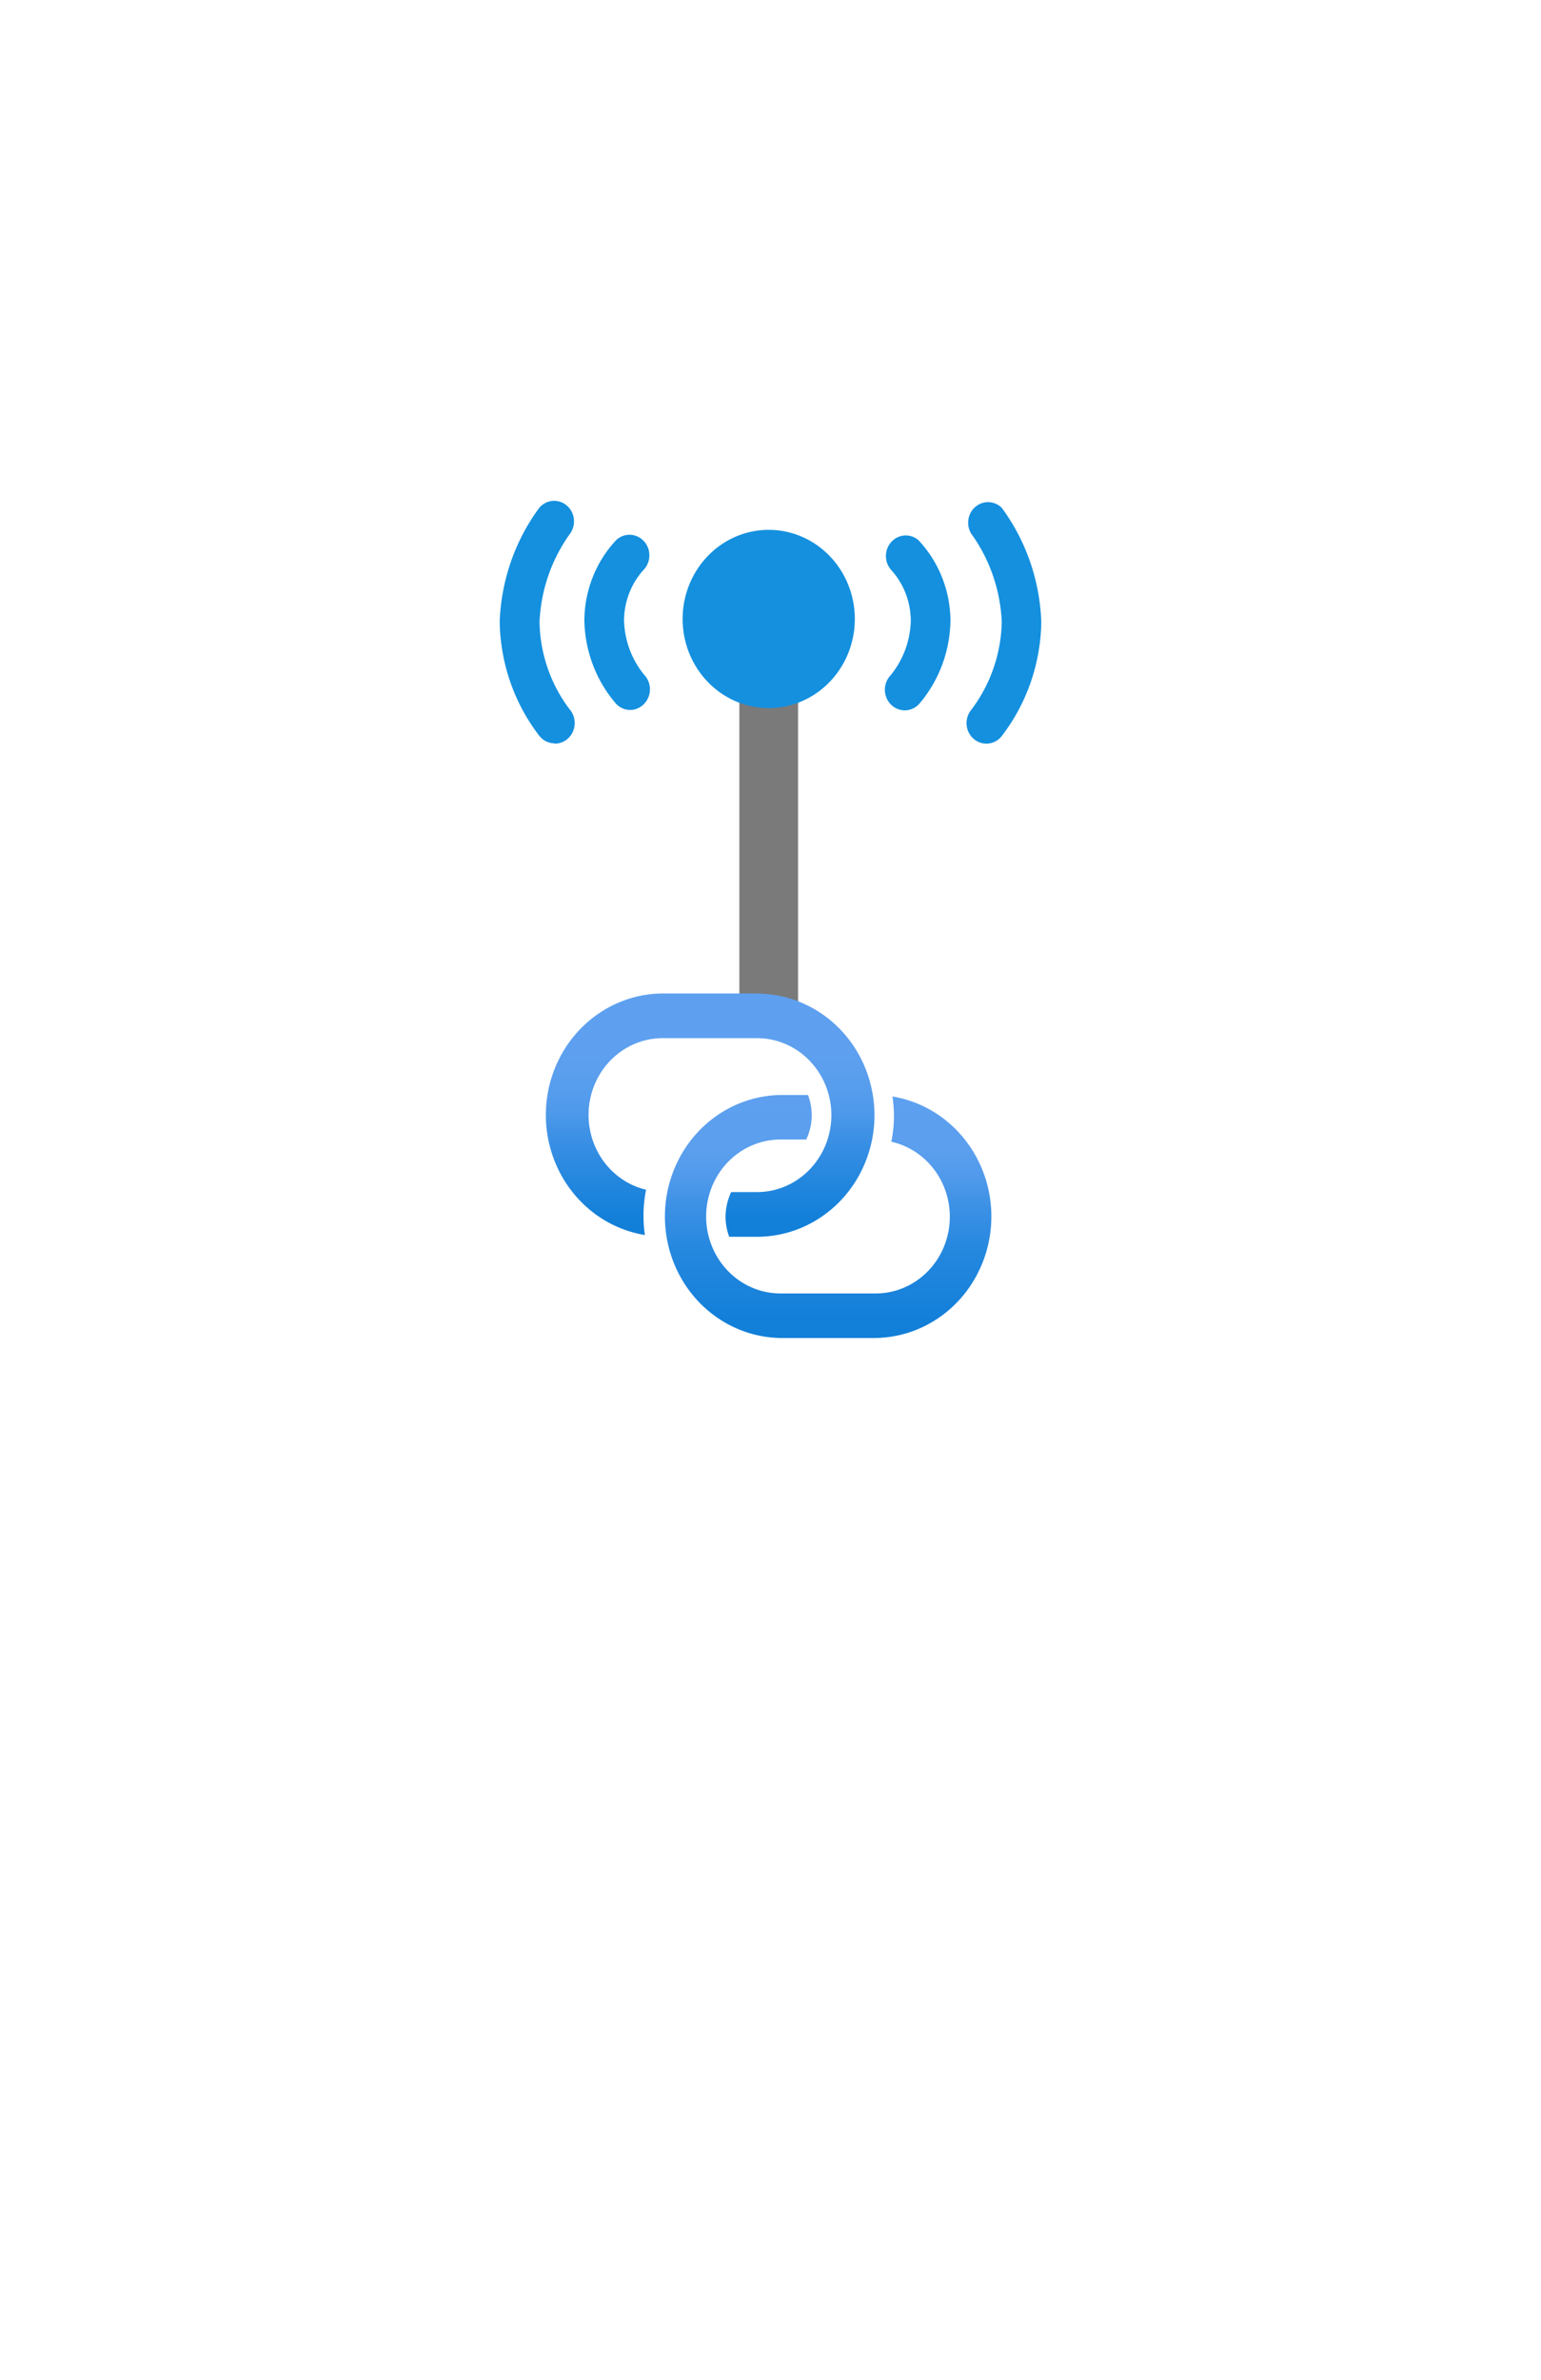 <?xml version="1.0" encoding="UTF-8" standalone="no"?>
<!DOCTYPE svg PUBLIC "-//W3C//DTD SVG 1.1//EN" "http://www.w3.org/Graphics/SVG/1.1/DTD/svg11.dtd">
<!-- Generated by Microsoft Visio, SVG Export Azure Monitor Private Link Scope.svg Page-1 -->
<svg xmlns="http://www.w3.org/2000/svg" xmlns:xlink="http://www.w3.org/1999/xlink" xmlns:ev="http://www.w3.org/2001/xml-events"
		width="1.456in" height="2.248in" viewBox="0 0 104.85 161.869" xml:space="preserve" color-interpolation-filters="sRGB"
		class="st5">
	<style type="text/css">
	<![CDATA[
		.st1 {fill:#7a7a7a;stroke:none;stroke-linecap:butt;stroke-width:34}
		.st2 {fill:#1490df;stroke:none;stroke-linecap:butt;stroke-width:34}
		.st3 {fill:url(#grad0-10);stroke:none;stroke-linecap:butt;stroke-width:34}
		.st4 {fill:url(#grad0-14);stroke:none;stroke-linecap:butt;stroke-width:34}
		.st5 {fill:none;fill-rule:evenodd;font-size:12px;overflow:visible;stroke-linecap:square;stroke-miterlimit:3}
	]]>
	</style>

	<defs id="Patterns_And_Gradients">
		<linearGradient id="grad0-10" x1="0" y1="0" x2="1" y2="0" gradientTransform="rotate(90 0.5 0.5)">
			<stop offset="0.23" stop-color="#5ea0ef" stop-opacity="1"/>
			<stop offset="0.32" stop-color="#5b9fee" stop-opacity="1"/>
			<stop offset="0.48" stop-color="#509aeb" stop-opacity="1"/>
			<stop offset="0.57" stop-color="#3f92e6" stop-opacity="1"/>
			<stop offset="0.75" stop-color="#2688df" stop-opacity="1"/>
			<stop offset="0.93" stop-color="#127fd9" stop-opacity="1"/>
		</linearGradient>
		<linearGradient id="grad0-14" x1="0" y1="0" x2="1" y2="0" gradientTransform="rotate(90 0.5 0.5)">
			<stop offset="0.02" stop-color="#5ea0ef" stop-opacity="1"/>
			<stop offset="0.14" stop-color="#5b9fee" stop-opacity="1"/>
			<stop offset="0.23" stop-color="#5b9fee" stop-opacity="1"/>
			<stop offset="0.34" stop-color="#509aeb" stop-opacity="1"/>
			<stop offset="0.44" stop-color="#3f92e6" stop-opacity="1"/>
			<stop offset="0.63" stop-color="#2688df" stop-opacity="1"/>
			<stop offset="0.93" stop-color="#127fd9" stop-opacity="1"/>
		</linearGradient>
	</defs>
	<g>
		<title>Page-1</title>
		<g id="group4336-1" transform="translate(34,-70.866)">
			<title>Azure Monitor Private Link Scope</title>
			<g id="group4337-2">
				<title>Sheet.4337</title>
				<g id="shape4338-3" transform="translate(16.306,-22.042)">
					<title>Sheet.4338</title>
					<rect x="0" y="135.83" width="3.994" height="26.039" class="st1"/>
				</g>
				<g id="shape4339-5" transform="translate(14.162,-44.621)">
					<title>Sheet.4339</title>
					<path d="M10 157.58 A5.858 6.062 0 1 1 4.14 151.52 A5.858 6.062 0 0 1 10 157.58 Z" class="st2"/>
				</g>
				<g id="shape4340-7" transform="translate(3.197,-6.885)">
					<title>Sheet.4340</title>
					<path d="M14.31 145.32 L7.92 145.32 A7.988 8.266 -180 0 0 6.68 161.75 A8.569 8.867 0 0 1 6.76 158.67 A5.047
								 5.222 0 0 1 7.92 148.36 L14.31 148.36 A5.059 5.235 0 1 1 14.31 158.83 L12.55 158.83 A3.795
								 3.927 -180 0 0 12.17 160.49 A3.672 3.8 -180 0 0 12.42 161.87 L14.31 161.87 A7.991 8.269
								 -180 0 0 14.31 145.33 L14.31 145.32 Z" class="st3"/>
				</g>
				<g id="shape4341-11" transform="translate(11.115,-2.84217E-13)">
					<title>Sheet.4341</title>
					<path d="M15.61 145.45 A9.181 9.501 0 0 1 15.71 146.71 A8.37 8.662 0 0 1 15.53 148.52 A5.044 5.219
								 0 0 1 14.38 158.84 L7.99 158.84 A5.059 5.235 0 1 1 7.99 148.37 L9.74 148.37 A3.608 3.734
								 -180 0 0 9.86 145.34 L7.99 145.34 A7.988 8.266 -180 0 0 7.99 161.87 L14.38 161.87 A7.988 8.266
								 -180 0 0 15.6 145.44 L15.61 145.45 Z" class="st4"/>
				</g>
				<g id="shape4342-15" transform="translate(0,-40.429)">
					<title>Sheet.4342</title>
					<path d="M9.84 157.2 A5.766 5.967 0 0 1 8.46 153.5 A4.897 5.067 0 0 1 9.79 150.05 A1.353 1.4 -180
								 0 0 7.95 148 A7.651 7.917 -180 0 0 5.76 153.5 A8.471 8.766 -180 0 0 7.9 159.14 A1.35
								 1.397 -180 0 0 8.88 159.58 A1.334 1.381 -180 0 0 9.8 159.19 A1.35 1.397 -180 0 0 9.84
								 157.2 ZM3.74 161.85 A1.34 1.387 0 0 1 2.72 161.37 A12.321 12.75 0 0 1 0 153.57 A13.123 13.58
								 0 0 1 2.7 145.82 A1.35 1.397 0 0 1 4.8 147.57 A10.503 10.869 -180 0 0 2.71 153.59 A9.555
								 9.887 -180 0 0 4.77 159.55 A1.353 1.4 0 0 1 3.75 161.87 L3.74 161.85 ZM28.47 148.01 A1.353
								 1.4 -180 0 0 26.63 150.05 A4.897 5.067 0 0 1 27.97 153.54 A5.769 5.97 0 0 1 26.58 157.24
								 A1.351 1.398 -180 0 0 28.54 159.17 A8.471 8.766 -180 0 0 30.67 153.51 A7.651 7.917 -180
								 0 0 28.47 148.01 ZM33.12 161.87 A1.35 1.397 0 0 1 32.1 159.55 A9.686 10.023 -180 0 0 34.16
								 153.59 A10.5 10.866 -180 0 0 32.07 147.57 A1.353 1.4 0 0 1 34.16 145.83 A13.16 13.618
								 0 0 1 36.85 153.59 A12.324 12.753 0 0 1 34.13 161.39 A1.337 1.384 0 0 1 33.12 161.87 Z"
							class="st2"/>
				</g>
			</g>
		</g>
	</g>
</svg>
